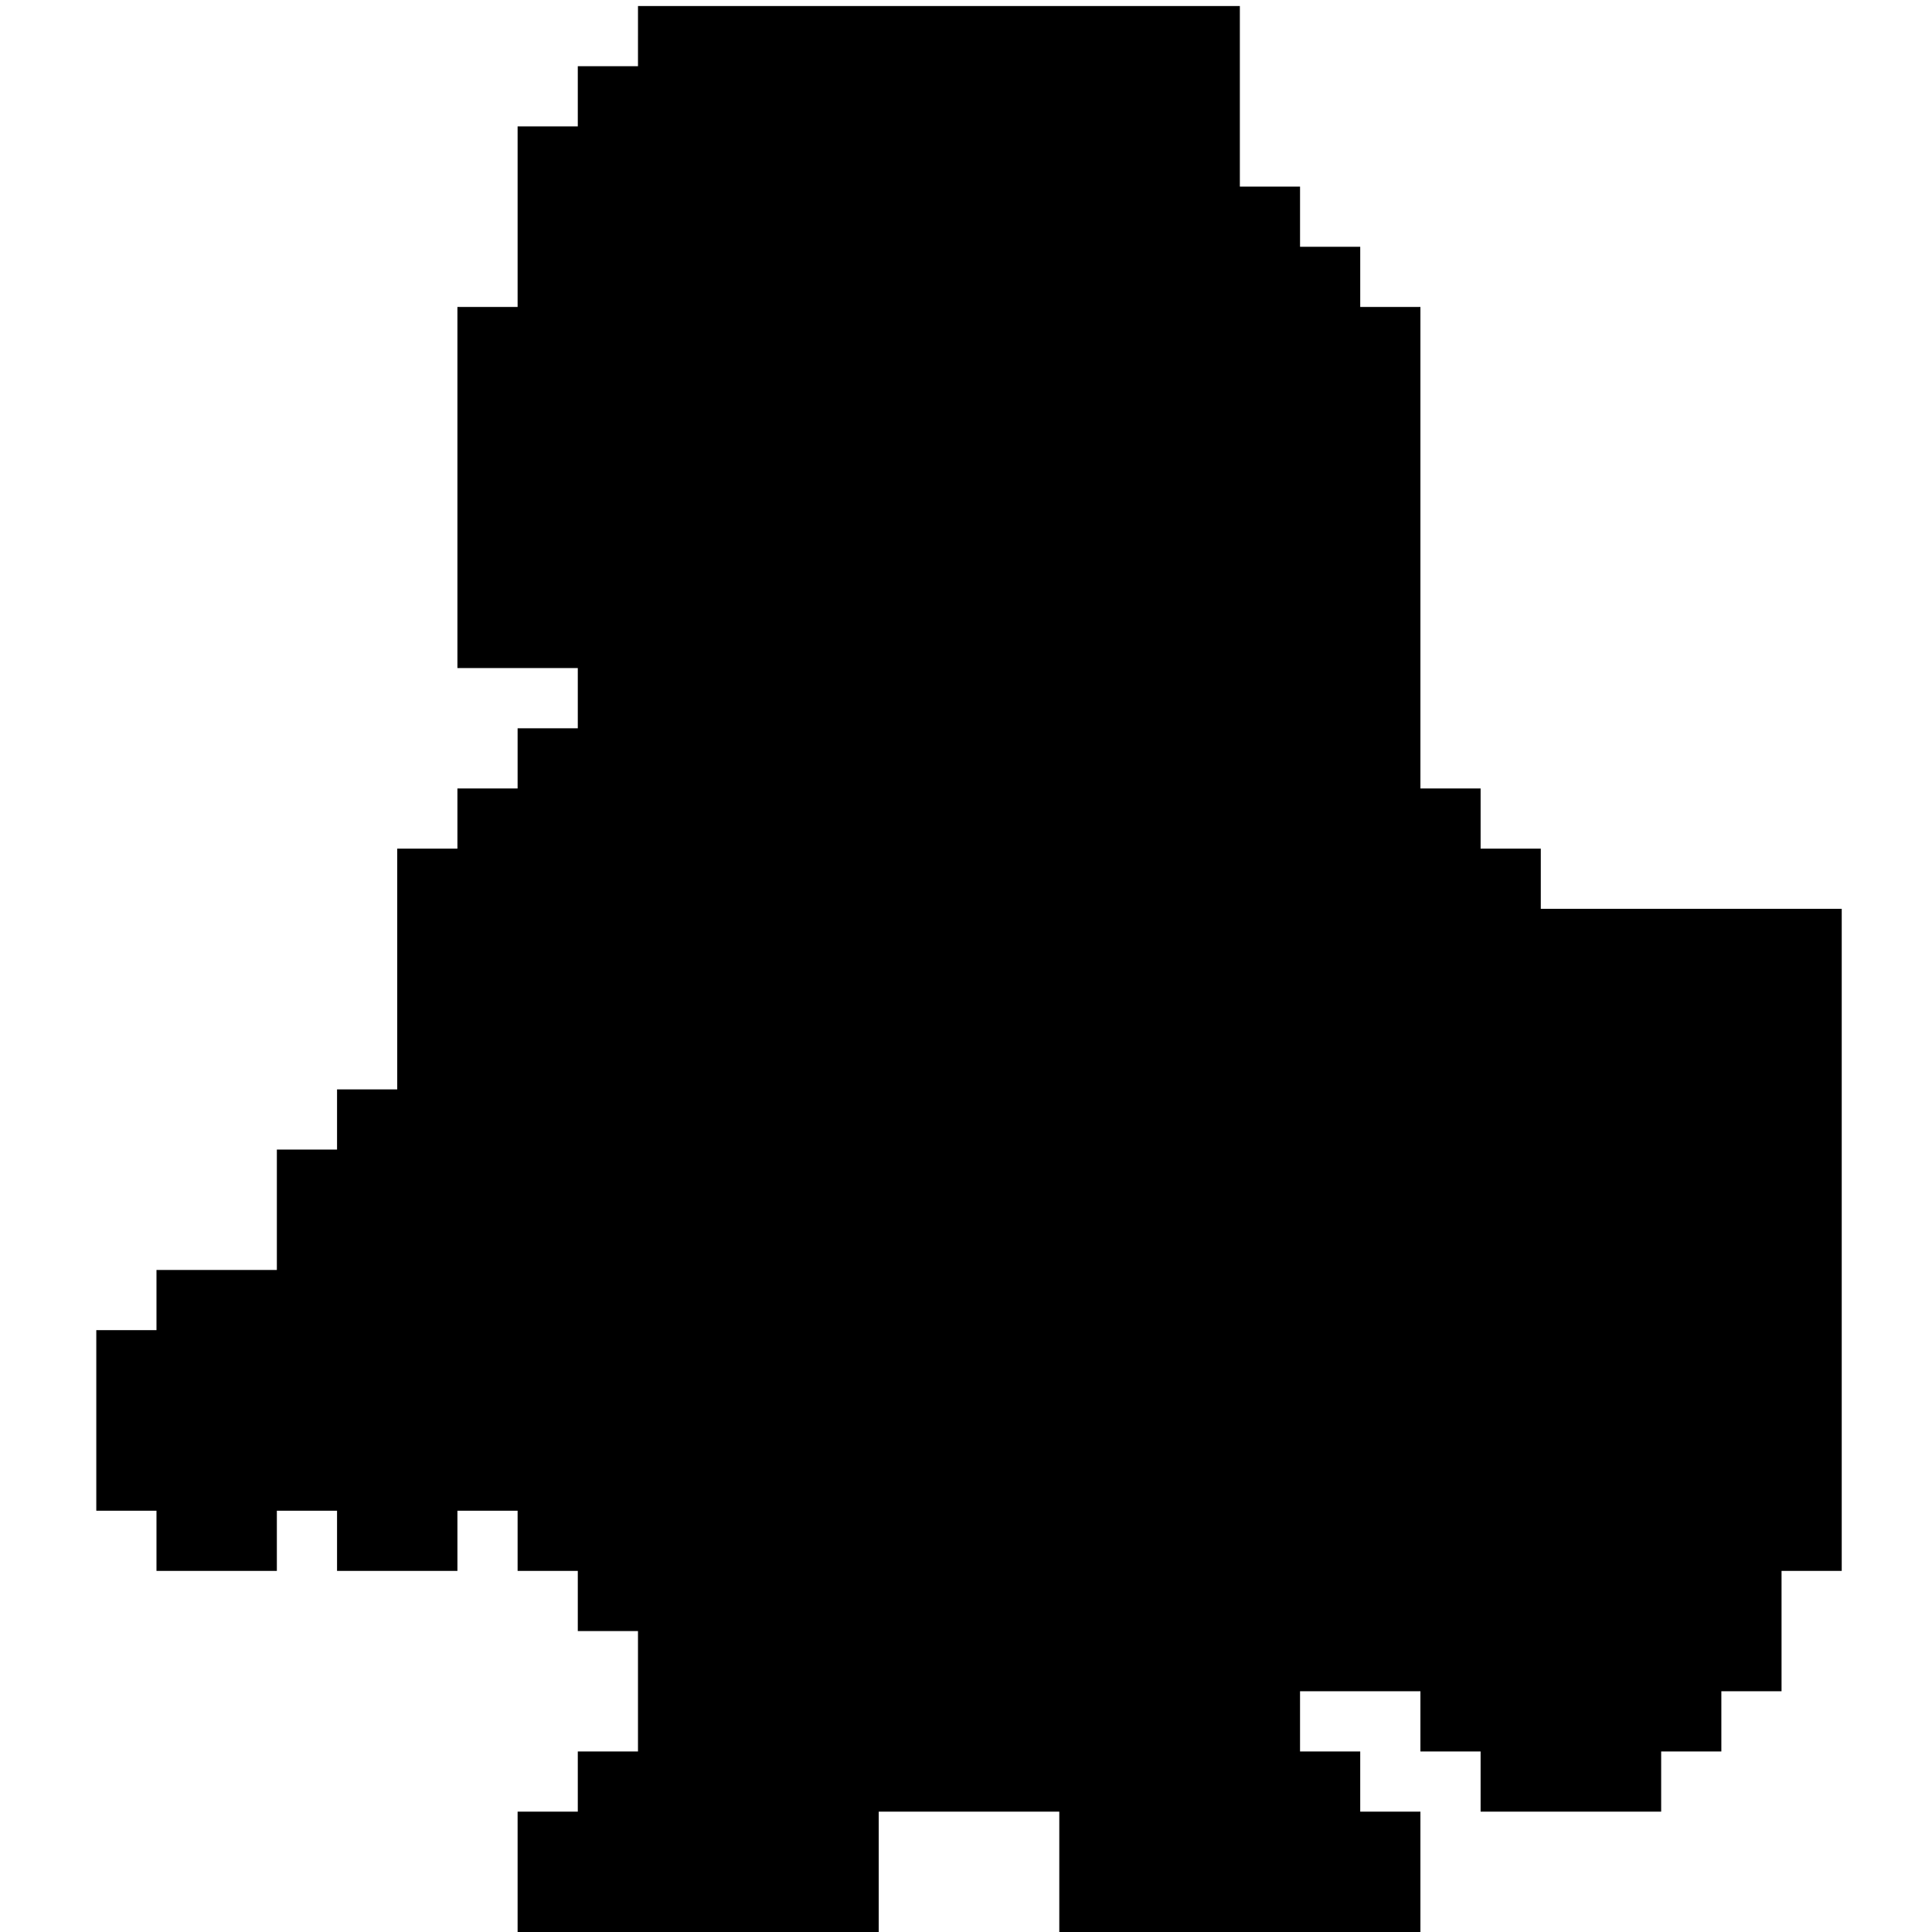 <?xml version="1.0" standalone="no"?>
<!DOCTYPE svg PUBLIC "-//W3C//DTD SVG 20010904//EN"
 "http://www.w3.org/TR/2001/REC-SVG-20010904/DTD/svg10.dtd">
<svg version="1.0" xmlns="http://www.w3.org/2000/svg"
 width="321pt" height="321pt" viewBox="0 0 321 321"
 preserveAspectRatio="xMidYMid meet">
<g transform="translate(0,321) scale(0.1,-0.1)"
fill="#000000" stroke="none">
<path d="M1060 3150 l0 -50 -50 0 -50 0 0 -50 0 -50 -50 0 -50 0 0 -150 0
-150 -50 0 -50 0 0 -300 0 -300 100 0 100 0 0 -50 0 -50 -50 0 -50 0 0 -50 0
-50 -50 0 -50 0 0 -50 0 -50 -50 0 -50 0 0 -200 0 -200 -50 0 -50 0 0 -50 0
-50 -50 0 -50 0 0 -100 0 -100 -100 0 -100 0 0 -50 0 -50 -50 0 -50 0 0 -150
0 -150 50 0 50 0 0 -50 0 -50 100 0 100 0 0 50 0 50 50 0 50 0 0 -50 0 -50
100 0 100 0 0 50 0 50 50 0 50 0 0 -50 0 -50 50 0 50 0 0 -50 0 -50 50 0 50 0
0 -100 0 -100 -50 0 -50 0 0 -50 0 -50 -50 0 -50 0 0 -100 0 -100 300 0 300 0
0 100 0 100 150 0 150 0 0 -100 0 -100 300 0 300 0 0 100 0 100 -50 0 -50 0 0
50 0 50 -50 0 -50 0 0 50 0 50 100 0 100 0 0 -50 0 -50 50 0 50 0 0 -50 0 -50
150 0 150 0 0 50 0 50 50 0 50 0 0 50 0 50 50 0 50 0 0 100 0 100 50 0 50 0 0
550 0 550 -250 0 -250 0 0 50 0 50 -50 0 -50 0 0 50 0 50 -50 0 -50 0 0 400 0
400 -50 0 -50 0 0 50 0 50 -50 0 -50 0 0 50 0 50 -50 0 -50 0 0 150 0 150
-500 0 -500 0 0 -50z"/>
</g>
</svg>
